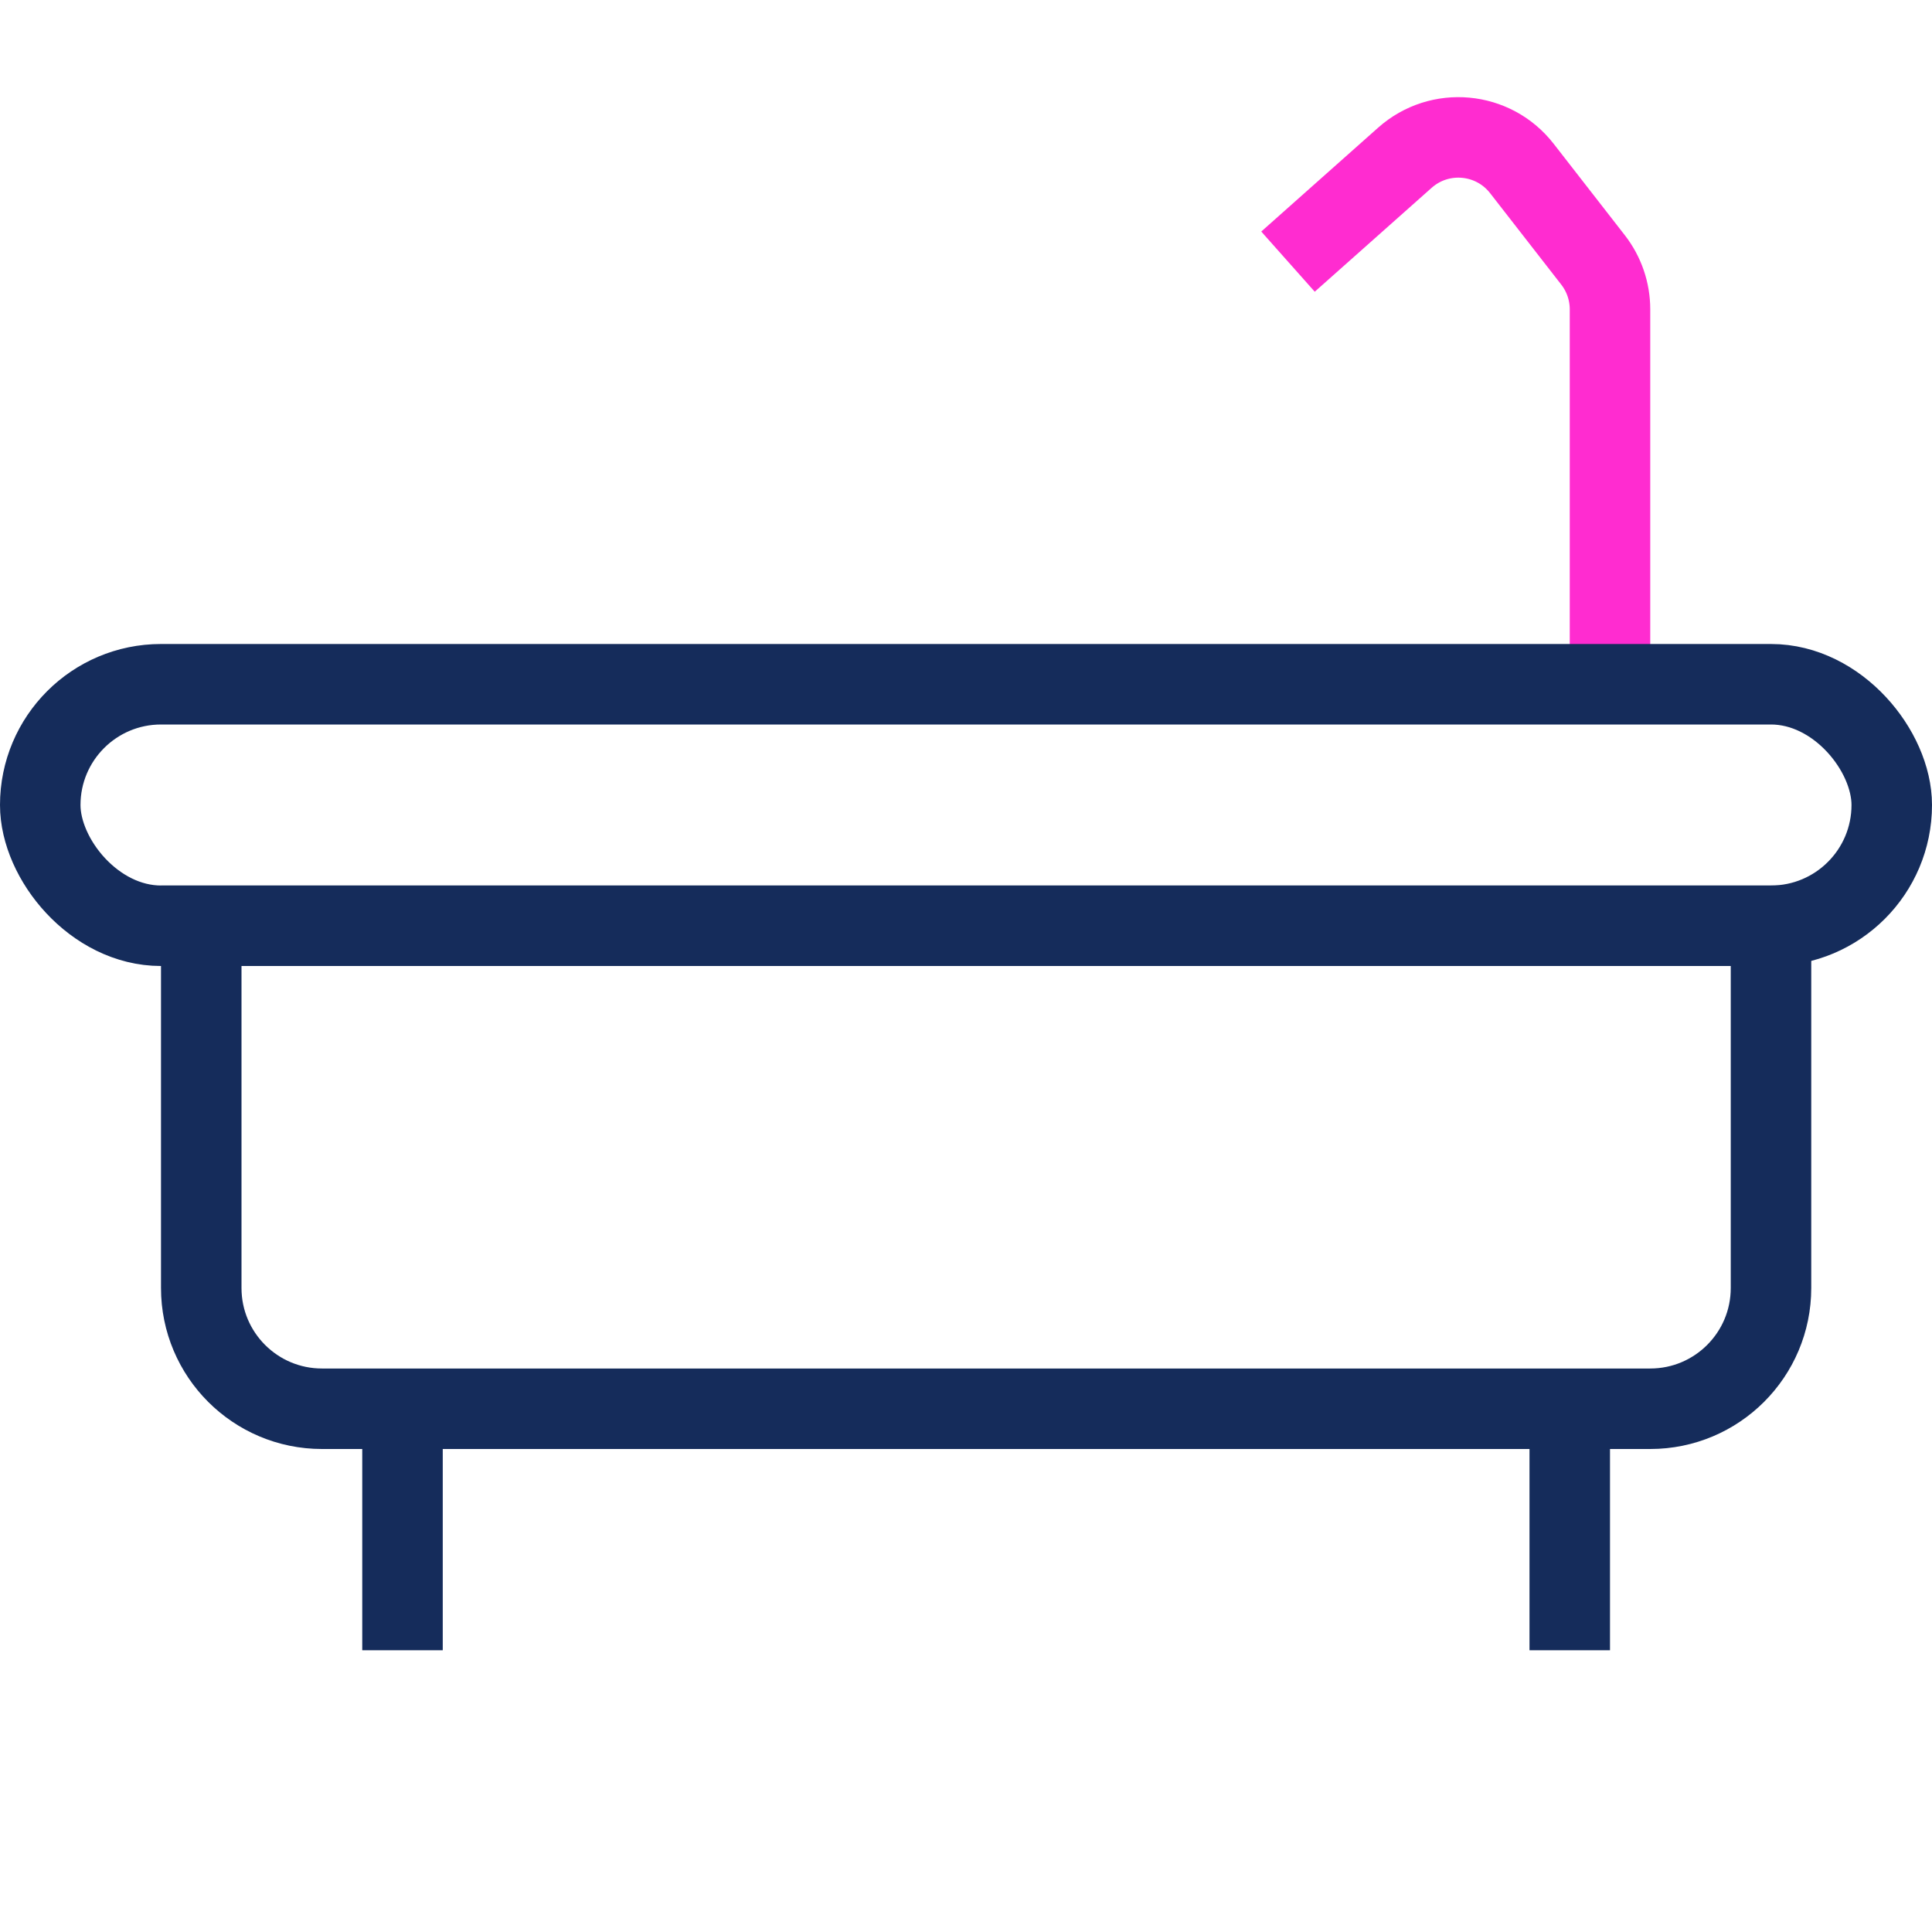 <svg width="48" height="48" viewBox="0 0 48 48" fill="none" xmlns="http://www.w3.org/2000/svg">
<rect width="48" height="48" fill="white"/>
<path d="M10 35V41" stroke="#152C5B" stroke-width="2"/>
<path d="M40 17V7.686C40 7.241 39.852 6.809 39.579 6.458L37.811 4.186C37.101 3.273 35.768 3.151 34.904 3.919L32 6.5" stroke="#FF2CD0" stroke-width="2"/>
<path d="M39 35V41" stroke="#152C5B" stroke-width="2"/>
<path d="M5 23H44V32C44 33.657 42.657 35 41 35H8C6.343 35 5 33.657 5 32V23Z" stroke="#152C5B" stroke-width="2"/>
<rect x="1" y="17" width="46" height="6" rx="3" stroke="#152C5B" stroke-width="2"/>
</svg>
